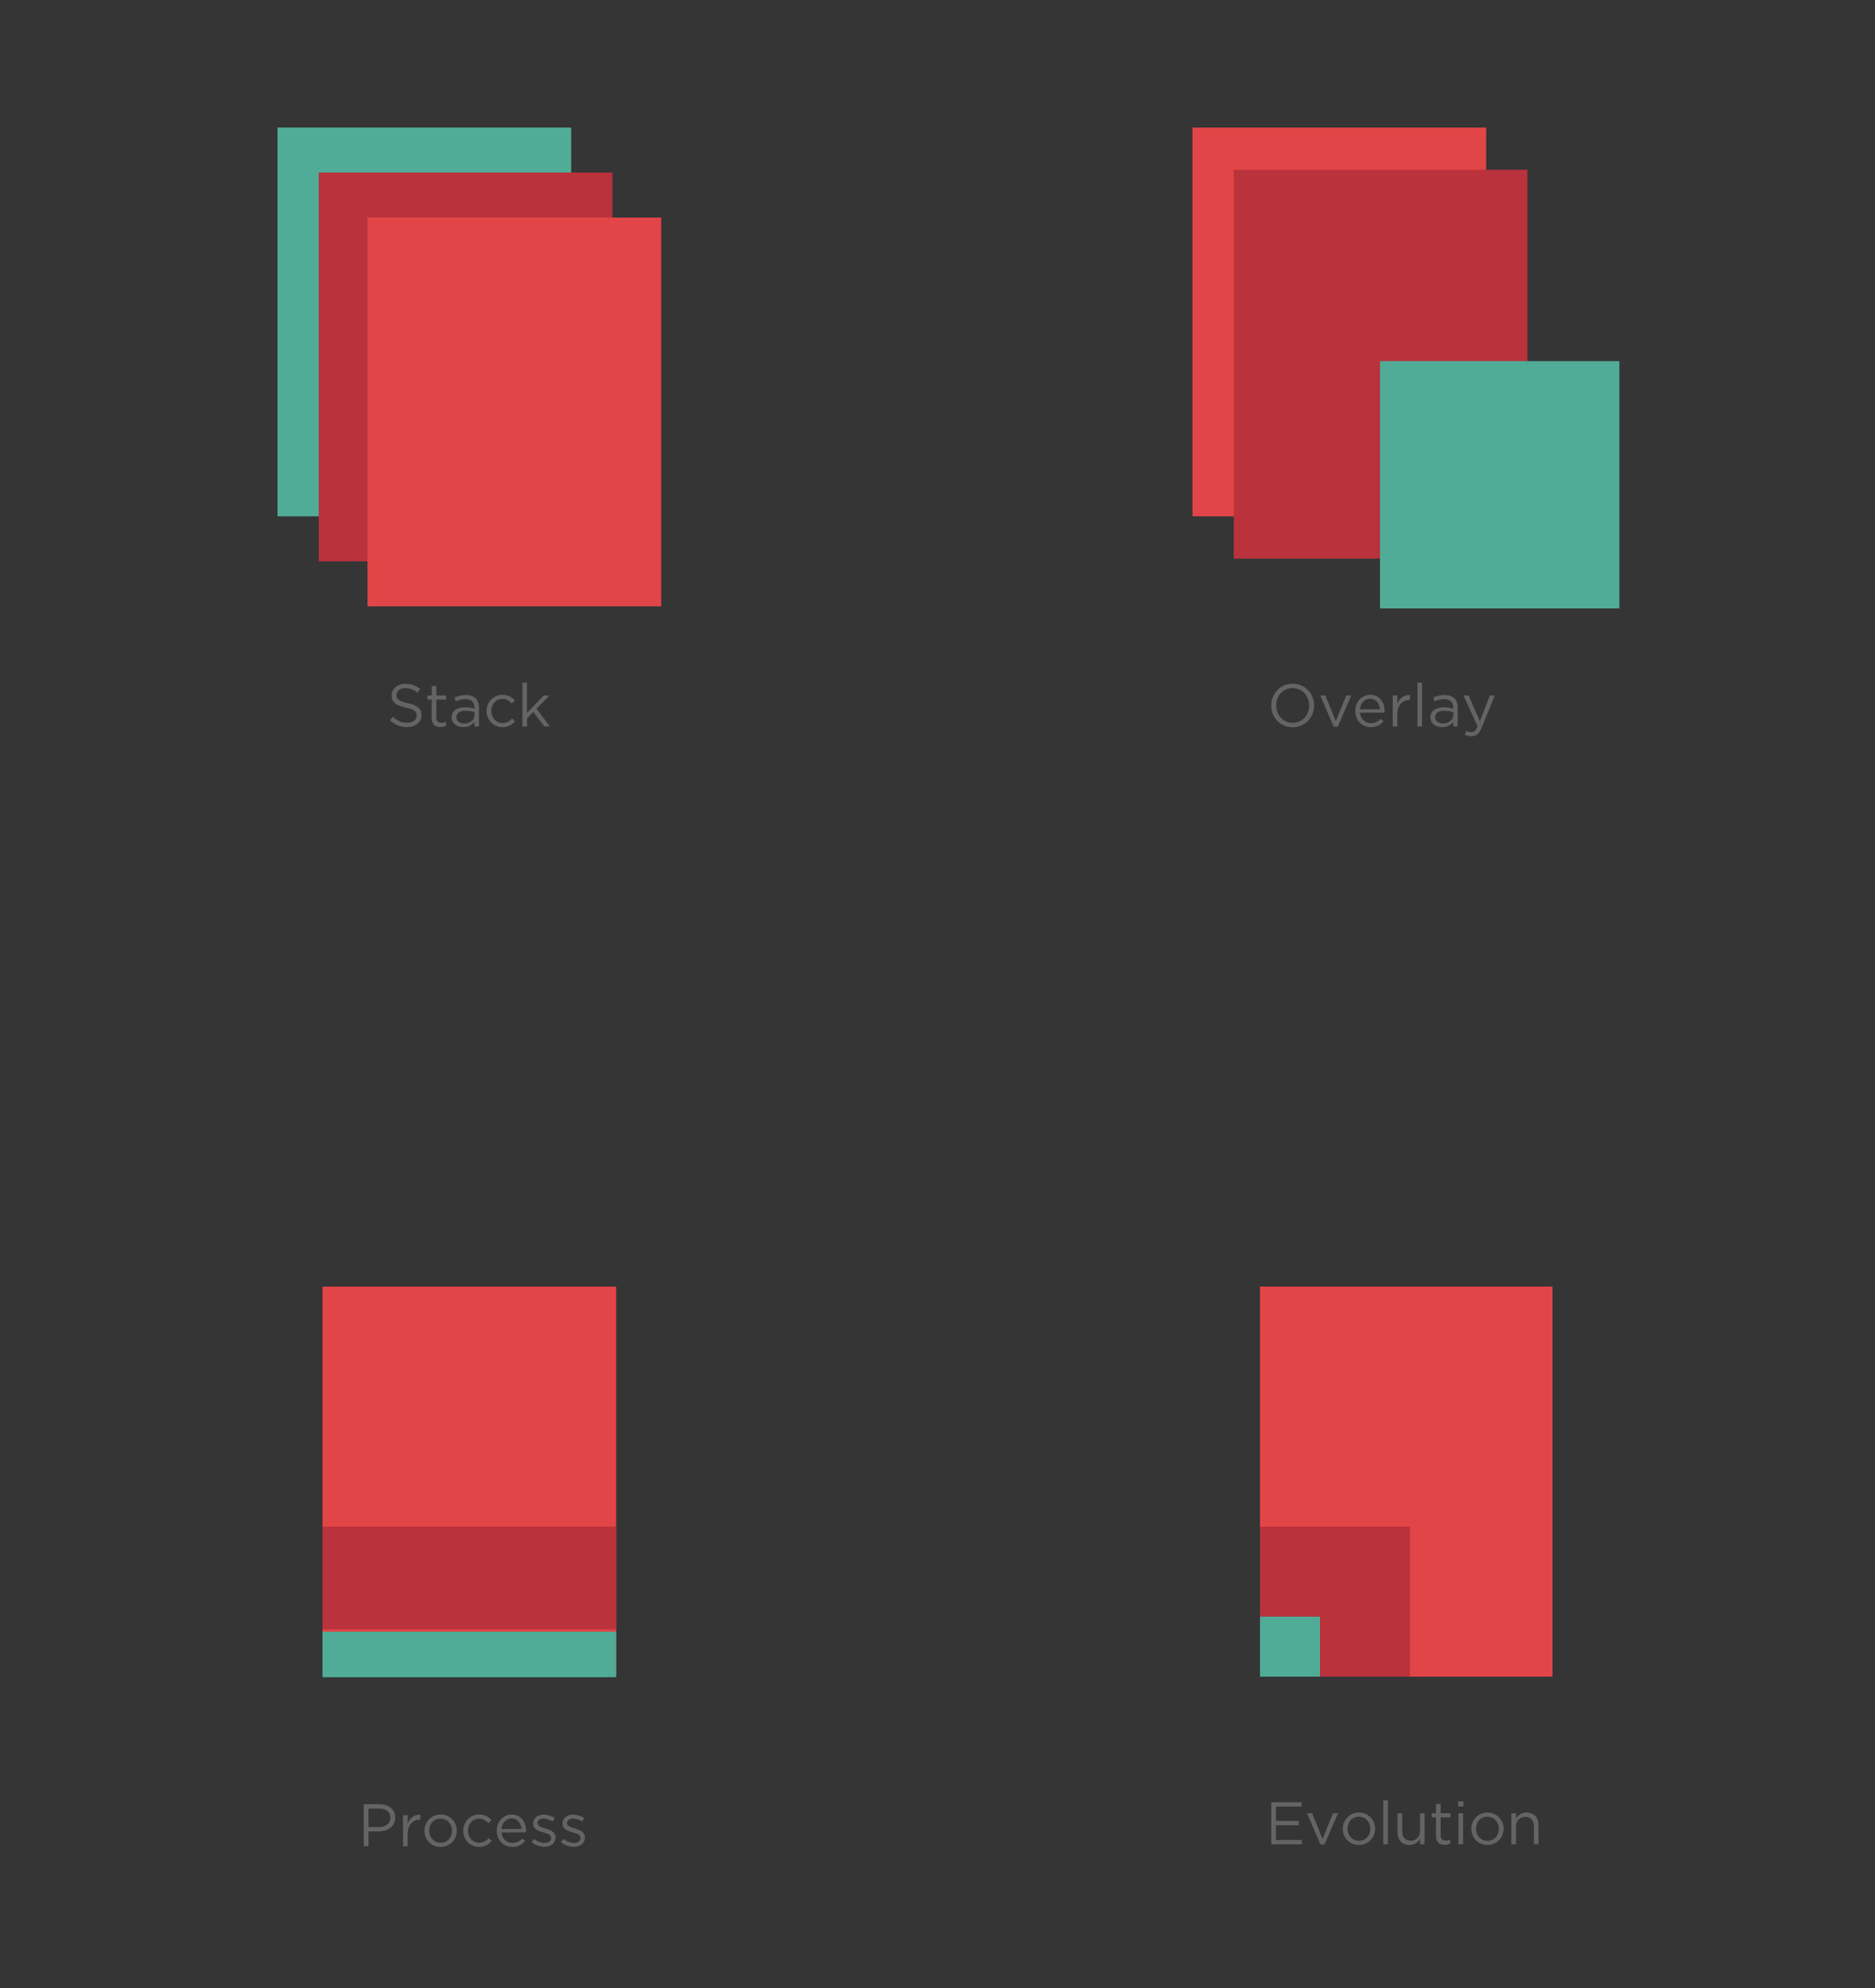 <svg xmlns="http://www.w3.org/2000/svg" width="500" height="530" viewBox="0 0 500 530">
  <rect x="0" y="0" width="500" height="530" fill="#333333" stroke="none"/>
  <g fill="none" fill-rule="evenodd">
    <rect width="500" height="530" fill="#FFFFFF" fill-opacity=".01"/>
    <g transform="translate(74 34)">
      <polygon fill="#50AB97" points="0 103.654 78.311 103.654 78.311 0 0 0"/>
      <polygon fill="#BA323C" points="11 115.654 89.311 115.654 89.311 12 11 12"/>
      <polygon fill="#E24547" points="24 127.656 102.312 127.656 102.312 24 24 24"/>
      <path fill="#646464" d="M31.712,151.28 C31.712,150.256 32.64,149.456 34.096,149.456 C35.248,149.456 36.288,149.824 37.328,150.672 L38.064,149.696 C36.928,148.784 35.76,148.32 34.128,148.32 C32,148.32 30.448,149.6 30.448,151.392 C30.448,153.248 31.632,154.08 34.208,154.64 C36.56,155.136 37.12,155.728 37.12,156.784 C37.12,157.92 36.128,158.704 34.624,158.704 C33.072,158.704 31.952,158.176 30.784,157.12 L30,158.048 C31.344,159.248 32.8,159.84 34.576,159.84 C36.8,159.84 38.4,158.592 38.4,156.656 C38.4,154.928 37.248,154.016 34.752,153.472 C32.288,152.944 31.712,152.352 31.712,151.28 Z M42.35,152.496 L44.974,152.496 L44.974,151.408 L42.35,151.408 L42.35,148.912 L41.118,148.912 L41.118,151.408 L39.966,151.408 L39.966,152.496 L41.118,152.496 L41.118,157.488 C41.118,159.168 42.126,159.824 43.454,159.824 C44.046,159.824 44.51,159.696 44.942,159.472 L44.942,158.416 C44.51,158.624 44.158,158.704 43.742,158.704 C42.91,158.704 42.35,158.336 42.35,157.328 L42.35,152.496 Z M50.061,152.384 C49.085,152.384 48.317,152.64 47.549,152.992 L47.181,151.984 C48.093,151.568 48.989,151.296 50.189,151.296 C52.445,151.296 53.709,152.448 53.709,154.624 L53.709,159.68 L52.525,159.68 L52.525,158.432 C51.949,159.184 50.989,159.856 49.533,159.856 C47.997,159.856 46.445,158.992 46.445,157.264 C46.445,155.504 47.885,154.576 49.981,154.576 C51.037,154.576 51.789,154.72 52.525,154.928 L52.525,154.64 C52.525,153.152 51.613,152.384 50.061,152.384 Z M50.109,155.488 C48.557,155.488 47.693,156.16 47.693,157.216 C47.693,158.272 48.653,158.88 49.773,158.88 C51.293,158.88 52.541,157.952 52.541,156.64 L52.541,155.84 C51.933,155.664 51.117,155.488 50.109,155.488 Z M63.355,158.272 L62.571,157.536 C61.915,158.24 61.099,158.768 60.043,158.768 C58.315,158.768 57.003,157.344 57.003,155.536 C57.003,153.744 58.283,152.32 59.963,152.32 C61.083,152.32 61.819,152.88 62.475,153.568 L63.291,152.704 C62.523,151.888 61.547,151.232 59.979,151.232 C57.563,151.232 55.739,153.216 55.739,155.568 C55.739,157.904 57.563,159.872 59.979,159.872 C61.531,159.872 62.523,159.2 63.355,158.272 Z M69.066,154.96 L72.538,151.408 L71.002,151.408 L66.538,156.064 L66.538,148 L65.306,148 L65.306,159.68 L66.538,159.68 L66.538,157.52 L68.218,155.824 L71.178,159.68 L72.65,159.68 L69.066,154.96 Z"/>
    </g>
    <g transform="translate(318 34)">
      <polygon fill="#E24547" points="0 103.656 78.312 103.656 78.312 0 0 0"/>
      <polygon fill="#BA323C" points="11 114.932 89.312 114.932 89.312 11.276 11 11.276"/>
      <polygon fill="#50AB97" points="50 128.209 113.834 128.209 113.834 62.276 50 62.276"/>
      <path fill="#646464" d="M32.424,154.064 C32.424,157.168 30.104,159.872 26.696,159.872 C23.288,159.872 21,157.2 21,154.096 C21,150.992 23.32,148.288 26.728,148.288 C30.136,148.288 32.424,150.96 32.424,154.064 Z M31.112,154.096 C31.112,151.536 29.256,149.456 26.696,149.456 C24.136,149.456 22.312,151.504 22.312,154.064 C22.312,156.624 24.168,158.704 26.728,158.704 C29.288,158.704 31.112,156.656 31.112,154.096 Z M38.216,158.272 L35.432,151.408 L34.072,151.408 L37.656,159.744 L38.744,159.744 L42.344,151.408 L41.016,151.408 L38.216,158.272 Z M44.656,156 C44.832,157.792 46.112,158.8 47.568,158.8 C48.704,158.8 49.504,158.336 50.176,157.632 L50.944,158.32 C50.112,159.248 49.104,159.872 47.536,159.872 C45.264,159.872 43.408,158.128 43.408,155.552 C43.408,153.152 45.088,151.232 47.376,151.232 C49.824,151.232 51.232,153.184 51.232,155.616 C51.232,155.728 51.232,155.856 51.216,156 L44.656,156 Z M44.656,155.088 L49.984,155.088 C49.856,153.584 48.992,152.272 47.344,152.272 C45.904,152.272 44.816,153.472 44.656,155.088 Z M54.624,156.384 C54.624,153.888 56.096,152.592 57.904,152.592 L58,152.592 L58,151.264 C56.432,151.2 55.232,152.192 54.624,153.568 L54.624,151.408 L53.392,151.408 L53.392,159.68 L54.624,159.68 L54.624,156.384 Z M61.216,159.68 L61.216,148 L59.984,148 L59.984,159.68 L61.216,159.68 Z M67.072,152.384 C66.096,152.384 65.328,152.64 64.56,152.992 L64.192,151.984 C65.104,151.568 66,151.296 67.2,151.296 C69.456,151.296 70.72,152.448 70.72,154.624 L70.72,159.68 L69.536,159.68 L69.536,158.432 C68.96,159.184 68,159.856 66.544,159.856 C65.008,159.856 63.456,158.992 63.456,157.264 C63.456,155.504 64.896,154.576 66.992,154.576 C68.048,154.576 68.8,154.72 69.536,154.928 L69.536,154.64 C69.536,153.152 68.624,152.384 67.072,152.384 Z M67.12,155.488 C65.568,155.488 64.704,156.16 64.704,157.216 C64.704,158.272 65.664,158.88 66.784,158.88 C68.304,158.88 69.552,157.952 69.552,156.64 L69.552,155.84 C68.944,155.664 68.128,155.488 67.12,155.488 Z M80.608,151.408 L79.296,151.408 L76.64,158.304 L73.632,151.408 L72.272,151.408 L76.032,159.648 C75.536,160.816 75.072,161.2 74.336,161.2 C73.808,161.2 73.44,161.104 73.04,160.896 L72.624,161.872 C73.184,162.144 73.696,162.288 74.384,162.288 C75.632,162.288 76.432,161.664 77.136,159.952 L80.608,151.408 Z"/>
    </g>
    <g transform="translate(86 343)">
      <polygon fill="#E24547" points="0 103.656 78.311 103.656 78.311 0 0 0"/>
      <polygon fill="#BA323C" points="0 91.411 78.311 91.411 78.311 64 0 64"/>
      <polygon fill="#50AB97" points="0 104.143 78.311 104.143 78.311 92 0 92"/>
      <path fill="#646464" d="M19.384,141.568 C19.384,144 17.368,145.248 14.984,145.248 L12.264,145.248 L12.264,149.2 L11,149.2 L11,138 L15.192,138 C17.72,138 19.384,139.344 19.384,141.568 Z M18.104,141.616 C18.104,140 16.904,139.168 15.096,139.168 L12.264,139.168 L12.264,144.096 L15.032,144.096 C16.888,144.096 18.104,143.104 18.104,141.616 Z M22.712,145.904 C22.712,143.408 24.184,142.112 25.992,142.112 L26.088,142.112 L26.088,140.784 C24.52,140.72 23.32,141.712 22.712,143.088 L22.712,140.928 L21.48,140.928 L21.48,149.2 L22.712,149.2 L22.712,145.904 Z M35.806,145.056 C35.806,147.408 33.966,149.392 31.47,149.392 C28.99,149.392 27.182,147.44 27.182,145.088 C27.182,142.736 29.006,140.752 31.502,140.752 C33.982,140.752 35.806,142.704 35.806,145.056 Z M34.542,145.088 C34.542,143.28 33.214,141.84 31.47,141.84 C29.678,141.84 28.446,143.264 28.446,145.056 C28.446,146.848 29.758,148.288 31.502,148.288 C33.294,148.288 34.542,146.864 34.542,145.088 Z M45.134,147.792 L44.35,147.056 C43.694,147.76 42.878,148.288 41.822,148.288 C40.094,148.288 38.782,146.864 38.782,145.056 C38.782,143.264 40.062,141.84 41.742,141.84 C42.862,141.84 43.598,142.4 44.254,143.088 L45.07,142.224 C44.302,141.408 43.326,140.752 41.758,140.752 C39.342,140.752 37.518,142.736 37.518,145.088 C37.518,147.424 39.342,149.392 41.758,149.392 C43.31,149.392 44.302,148.72 45.134,147.792 Z M47.719,145.52 C47.895,147.312 49.175,148.32 50.631,148.32 C51.767,148.32 52.567,147.856 53.239,147.152 L54.007,147.84 C53.175,148.768 52.167,149.392 50.599,149.392 C48.327,149.392 46.471,147.648 46.471,145.072 C46.471,142.672 48.151,140.752 50.439,140.752 C52.887,140.752 54.295,142.704 54.295,145.136 C54.295,145.248 54.295,145.376 54.279,145.52 L47.719,145.52 Z M47.719,144.608 L53.047,144.608 C52.919,143.104 52.055,141.792 50.407,141.792 C48.967,141.792 47.879,142.992 47.719,144.608 Z M62.135,146.88 L62.135,146.848 C62.135,145.36 60.759,144.864 59.479,144.48 C58.375,144.144 57.351,143.84 57.351,143.056 L57.351,143.024 C57.351,142.336 57.975,141.824 58.951,141.824 C59.751,141.824 60.631,142.128 61.399,142.624 L61.959,141.696 C61.111,141.136 59.991,140.784 58.983,140.784 C57.351,140.784 56.167,141.728 56.167,143.152 L56.167,143.184 C56.167,144.704 57.607,145.152 58.903,145.52 C59.991,145.824 60.967,146.144 60.967,146.976 L60.967,147.008 C60.967,147.808 60.247,148.32 59.255,148.32 C58.279,148.32 57.287,147.936 56.391,147.264 L55.767,148.144 C56.695,148.896 58.007,149.36 59.191,149.36 C60.839,149.36 62.135,148.448 62.135,146.88 Z M69.982,146.88 L69.982,146.848 C69.982,145.36 68.606,144.864 67.326,144.48 C66.222,144.144 65.198,143.84 65.198,143.056 L65.198,143.024 C65.198,142.336 65.822,141.824 66.798,141.824 C67.598,141.824 68.478,142.128 69.246,142.624 L69.806,141.696 C68.958,141.136 67.838,140.784 66.83,140.784 C65.198,140.784 64.014,141.728 64.014,143.152 L64.014,143.184 C64.014,144.704 65.454,145.152 66.75,145.52 C67.838,145.824 68.814,146.144 68.814,146.976 L68.814,147.008 C68.814,147.808 68.094,148.32 67.102,148.32 C66.126,148.32 65.134,147.936 64.238,147.264 L63.614,148.144 C64.542,148.896 65.854,149.36 67.038,149.36 C68.686,149.36 69.982,148.448 69.982,146.88 Z"/>
    </g>
    <g transform="translate(336 343)">
      <polygon fill="#E24547" points="0 104 78 104 78 0 0 0"/>
      <polygon fill="#BA323C" points="0 104 40 104 40 64 0 64"/>
      <polygon fill="#50AB97" points="0 104 16 104 16 88 0 88"/>
      <path fill="#646464" d="M11.096,137.48 L3,137.48 L3,148.68 L11.176,148.68 L11.176,147.528 L4.264,147.528 L4.264,143.608 L10.376,143.608 L10.376,142.456 L4.264,142.456 L4.264,138.632 L11.096,138.632 L11.096,137.48 Z M16.68,147.272 L13.896,140.408 L12.536,140.408 L16.12,148.744 L17.208,148.744 L20.808,140.408 L19.48,140.408 L16.68,147.272 Z M30.696,144.536 C30.696,146.888 28.856,148.872 26.36,148.872 C23.88,148.872 22.072,146.92 22.072,144.568 C22.072,142.216 23.896,140.232 26.392,140.232 C28.872,140.232 30.696,142.184 30.696,144.536 Z M29.432,144.568 C29.432,142.76 28.104,141.32 26.36,141.32 C24.568,141.32 23.336,142.744 23.336,144.536 C23.336,146.328 24.648,147.768 26.392,147.768 C28.184,147.768 29.432,146.344 29.432,144.568 Z M34.104,148.68 L34.104,137 L32.872,137 L32.872,148.68 L34.104,148.68 Z M42.68,145.144 C42.68,146.696 41.608,147.736 40.2,147.736 C38.744,147.736 37.912,146.776 37.912,145.24 L37.912,140.408 L36.68,140.408 L36.68,145.544 C36.68,147.512 37.848,148.856 39.848,148.856 C41.272,148.856 42.12,148.136 42.68,147.24 L42.68,148.68 L43.896,148.68 L43.896,140.408 L42.68,140.408 L42.68,145.144 Z M48.168,141.496 L50.792,141.496 L50.792,140.408 L48.168,140.408 L48.168,137.912 L46.936,137.912 L46.936,140.408 L45.784,140.408 L45.784,141.496 L46.936,141.496 L46.936,146.488 C46.936,148.168 47.944,148.824 49.272,148.824 C49.864,148.824 50.328,148.696 50.76,148.472 L50.76,147.416 C50.328,147.624 49.976,147.704 49.56,147.704 C48.728,147.704 48.168,147.336 48.168,146.328 L48.168,141.496 Z M54.248,138.6 L54.248,137.24 L52.84,137.24 L52.84,138.6 L54.248,138.6 Z M54.152,148.68 L54.152,140.408 L52.92,140.408 L52.92,148.68 L54.152,148.68 Z M64.968,144.536 C64.968,146.888 63.128,148.872 60.632,148.872 C58.152,148.872 56.344,146.92 56.344,144.568 C56.344,142.216 58.168,140.232 60.664,140.232 C63.144,140.232 64.968,142.184 64.968,144.536 Z M63.704,144.568 C63.704,142.76 62.376,141.32 60.632,141.32 C58.84,141.32 57.608,142.744 57.608,144.536 C57.608,146.328 58.92,147.768 60.664,147.768 C62.456,147.768 63.704,146.344 63.704,144.568 Z M68.264,143.944 C68.264,142.392 69.32,141.352 70.744,141.352 C72.2,141.352 73.032,142.312 73.032,143.848 L73.032,148.68 L74.264,148.68 L74.264,143.544 C74.264,141.576 73.096,140.232 71.096,140.232 C69.672,140.232 68.808,140.952 68.264,141.848 L68.264,140.408 L67.032,140.408 L67.032,148.68 L68.264,148.68 L68.264,143.944 Z"/>
    </g>
  </g>
</svg>

